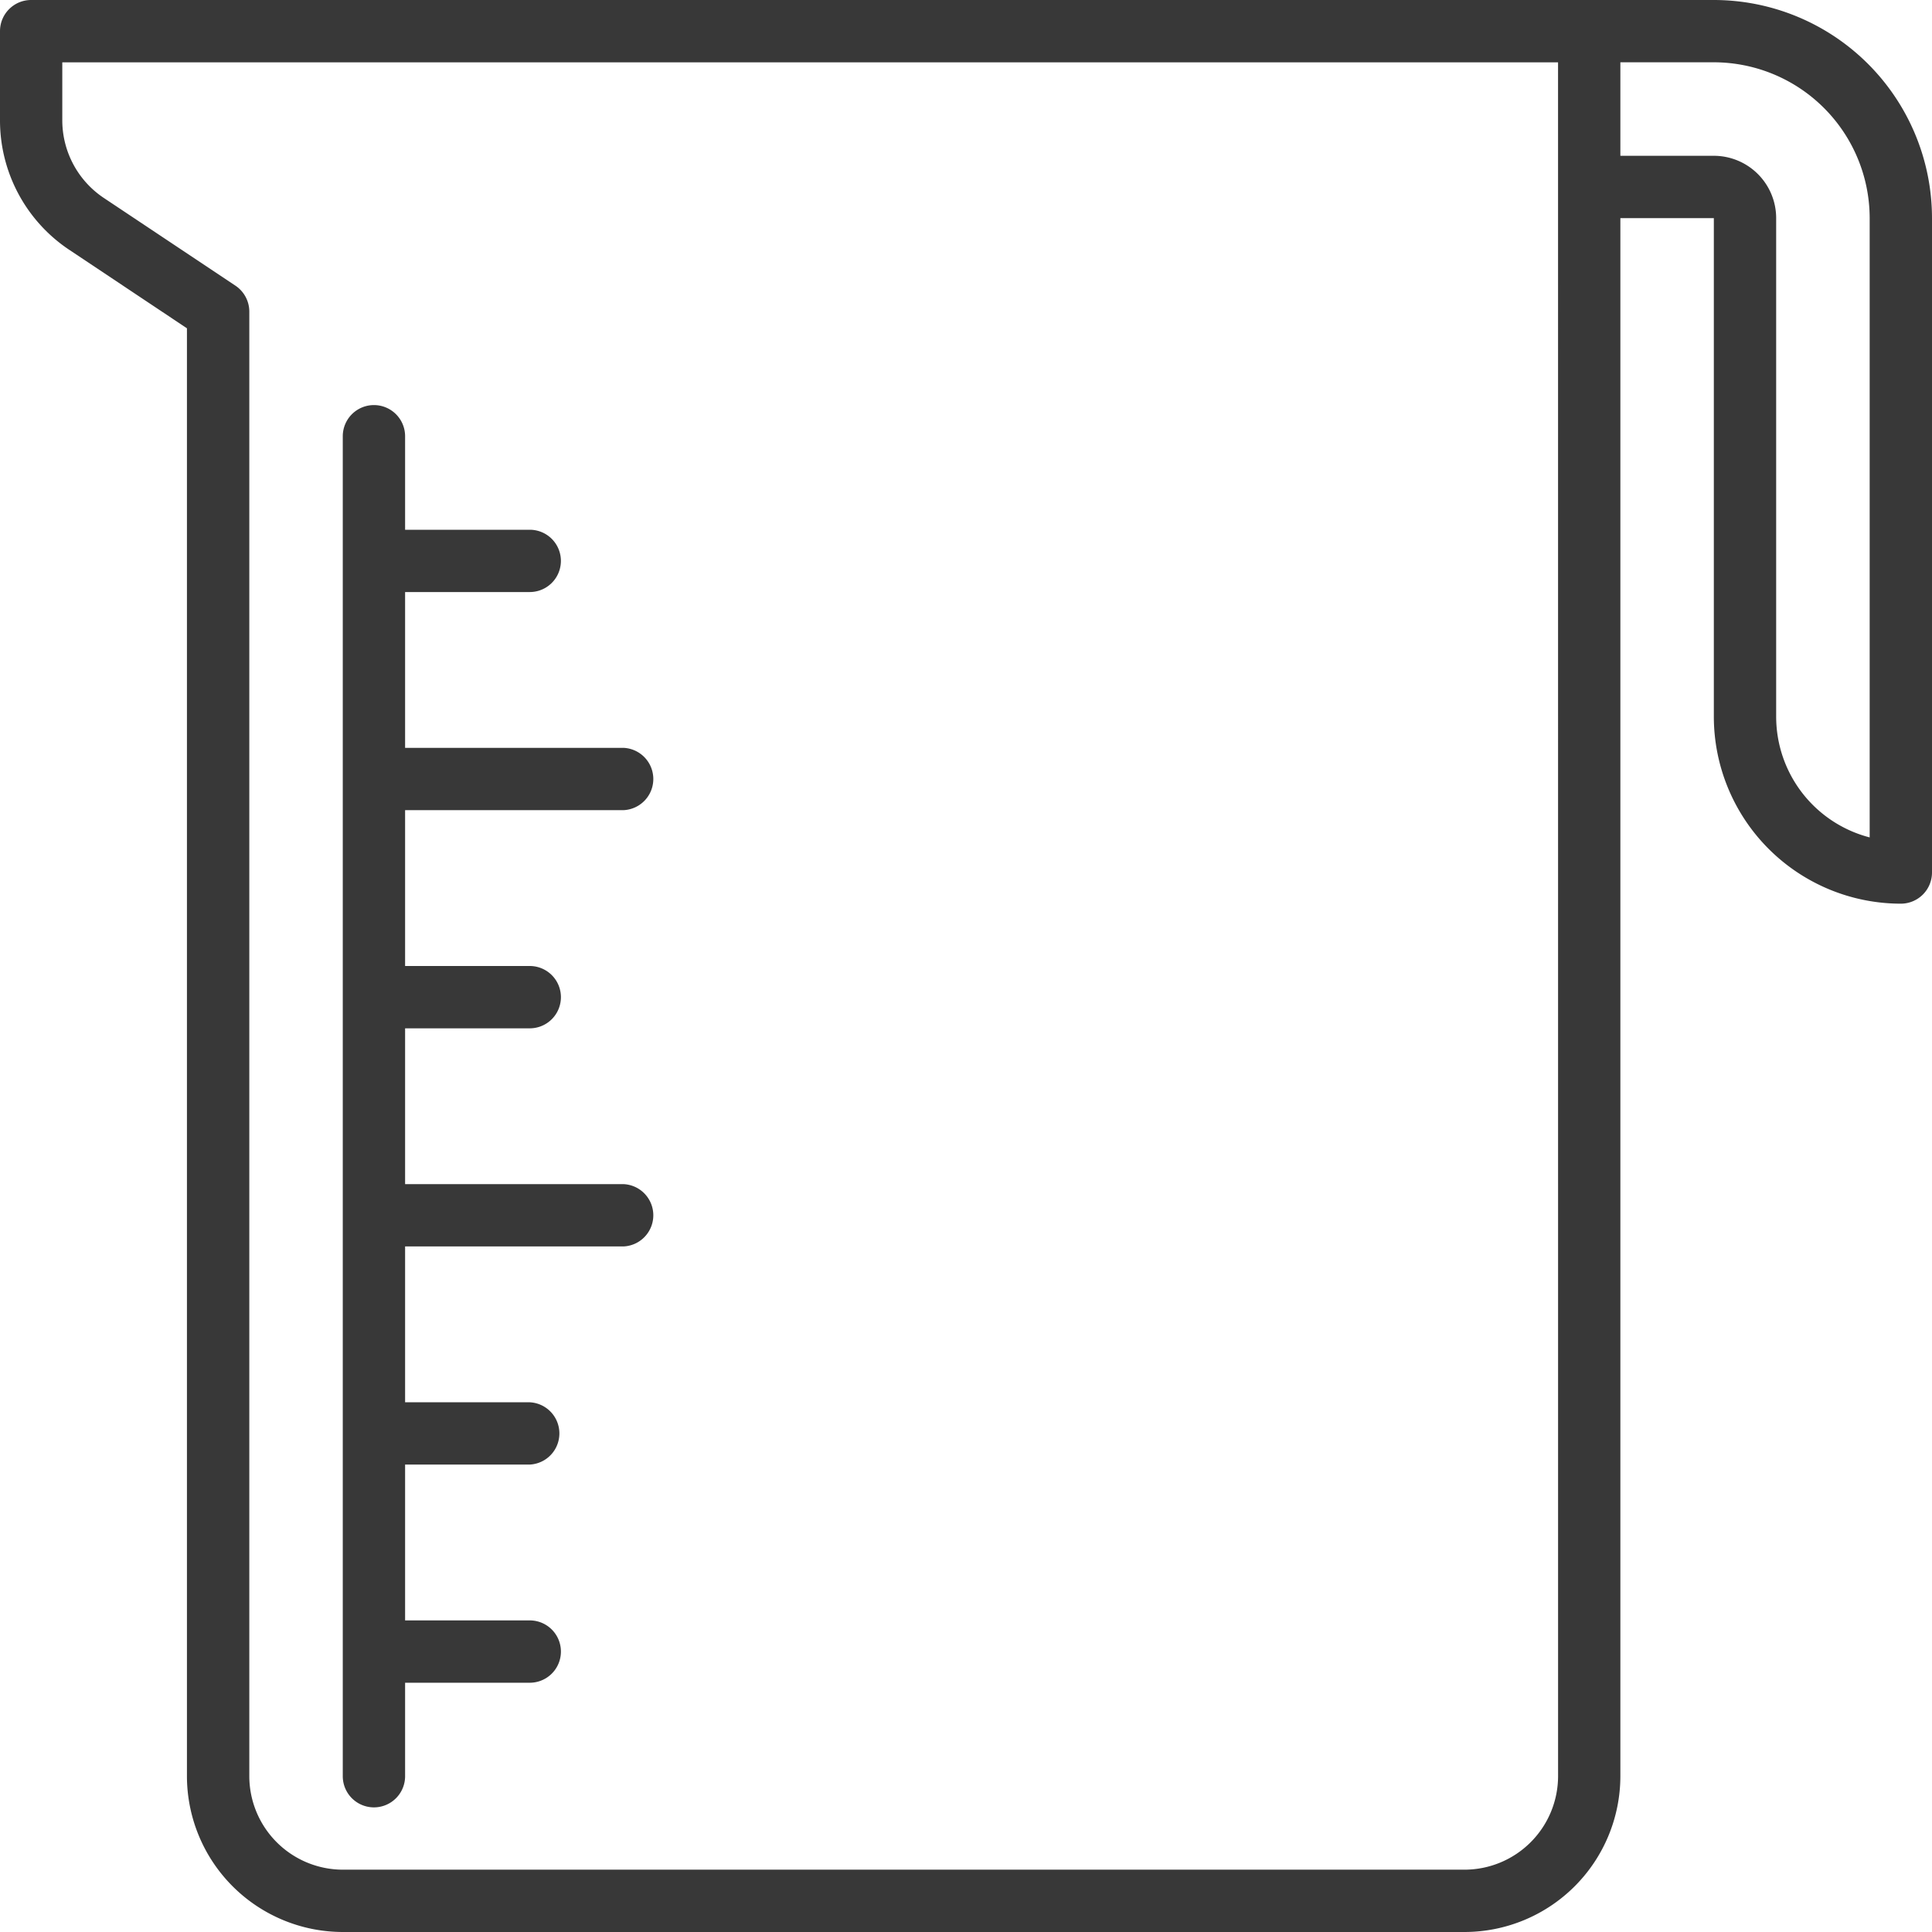 <svg xmlns="http://www.w3.org/2000/svg" width="50" height="50"><path fill="#383838" d="M44.355 0A5.65 5.65 0 0 1 50 5.645v16.936a.807.807 0 0 1-.807.806 4.843 4.843 0 0 1-4.839-4.838V5.645h-2.419v40.323A4.038 4.038 0 0 1 37.903 50H8.87a4.038 4.038 0 0 1-4.032-4.032V8.496L1.796 6.468A4.024 4.024 0 0 1 0 3.112V.806C0 .361.361 0 .806 0h43.548zm-4.033 1.613H1.612v1.5c0 .808.404 1.564 1.078 2.012l3.403 2.268c.224.15.359.402.359.671v37.903a2.423 2.423 0 0 0 2.419 2.42h29.032a2.424 2.424 0 0 0 2.42-2.42zm8.065 4.032a4.038 4.038 0 0 0-4.032-4.033h-2.42v2.42h2.42a1.614 1.614 0 0 1 1.612 1.613v12.903a3.23 3.23 0 0 0 2.42 3.124zM10.484 20.967V25h3.226a.806.806 0 0 1 0 1.613h-3.226v4.032h5.645a.807.807 0 0 1 0 1.613h-5.645v4.033h3.226a.807.807 0 0 1 0 1.612h-3.226v4.033h3.226a.806.806 0 0 1 0 1.613h-3.226v2.419a.806.806 0 0 1-1.613 0V11.29a.806.806 0 0 1 1.613 0v2.42h3.226a.806.806 0 0 1 0 1.612h-3.226v4.032h5.645a.807.807 0 0 1 0 1.613z"/></svg>